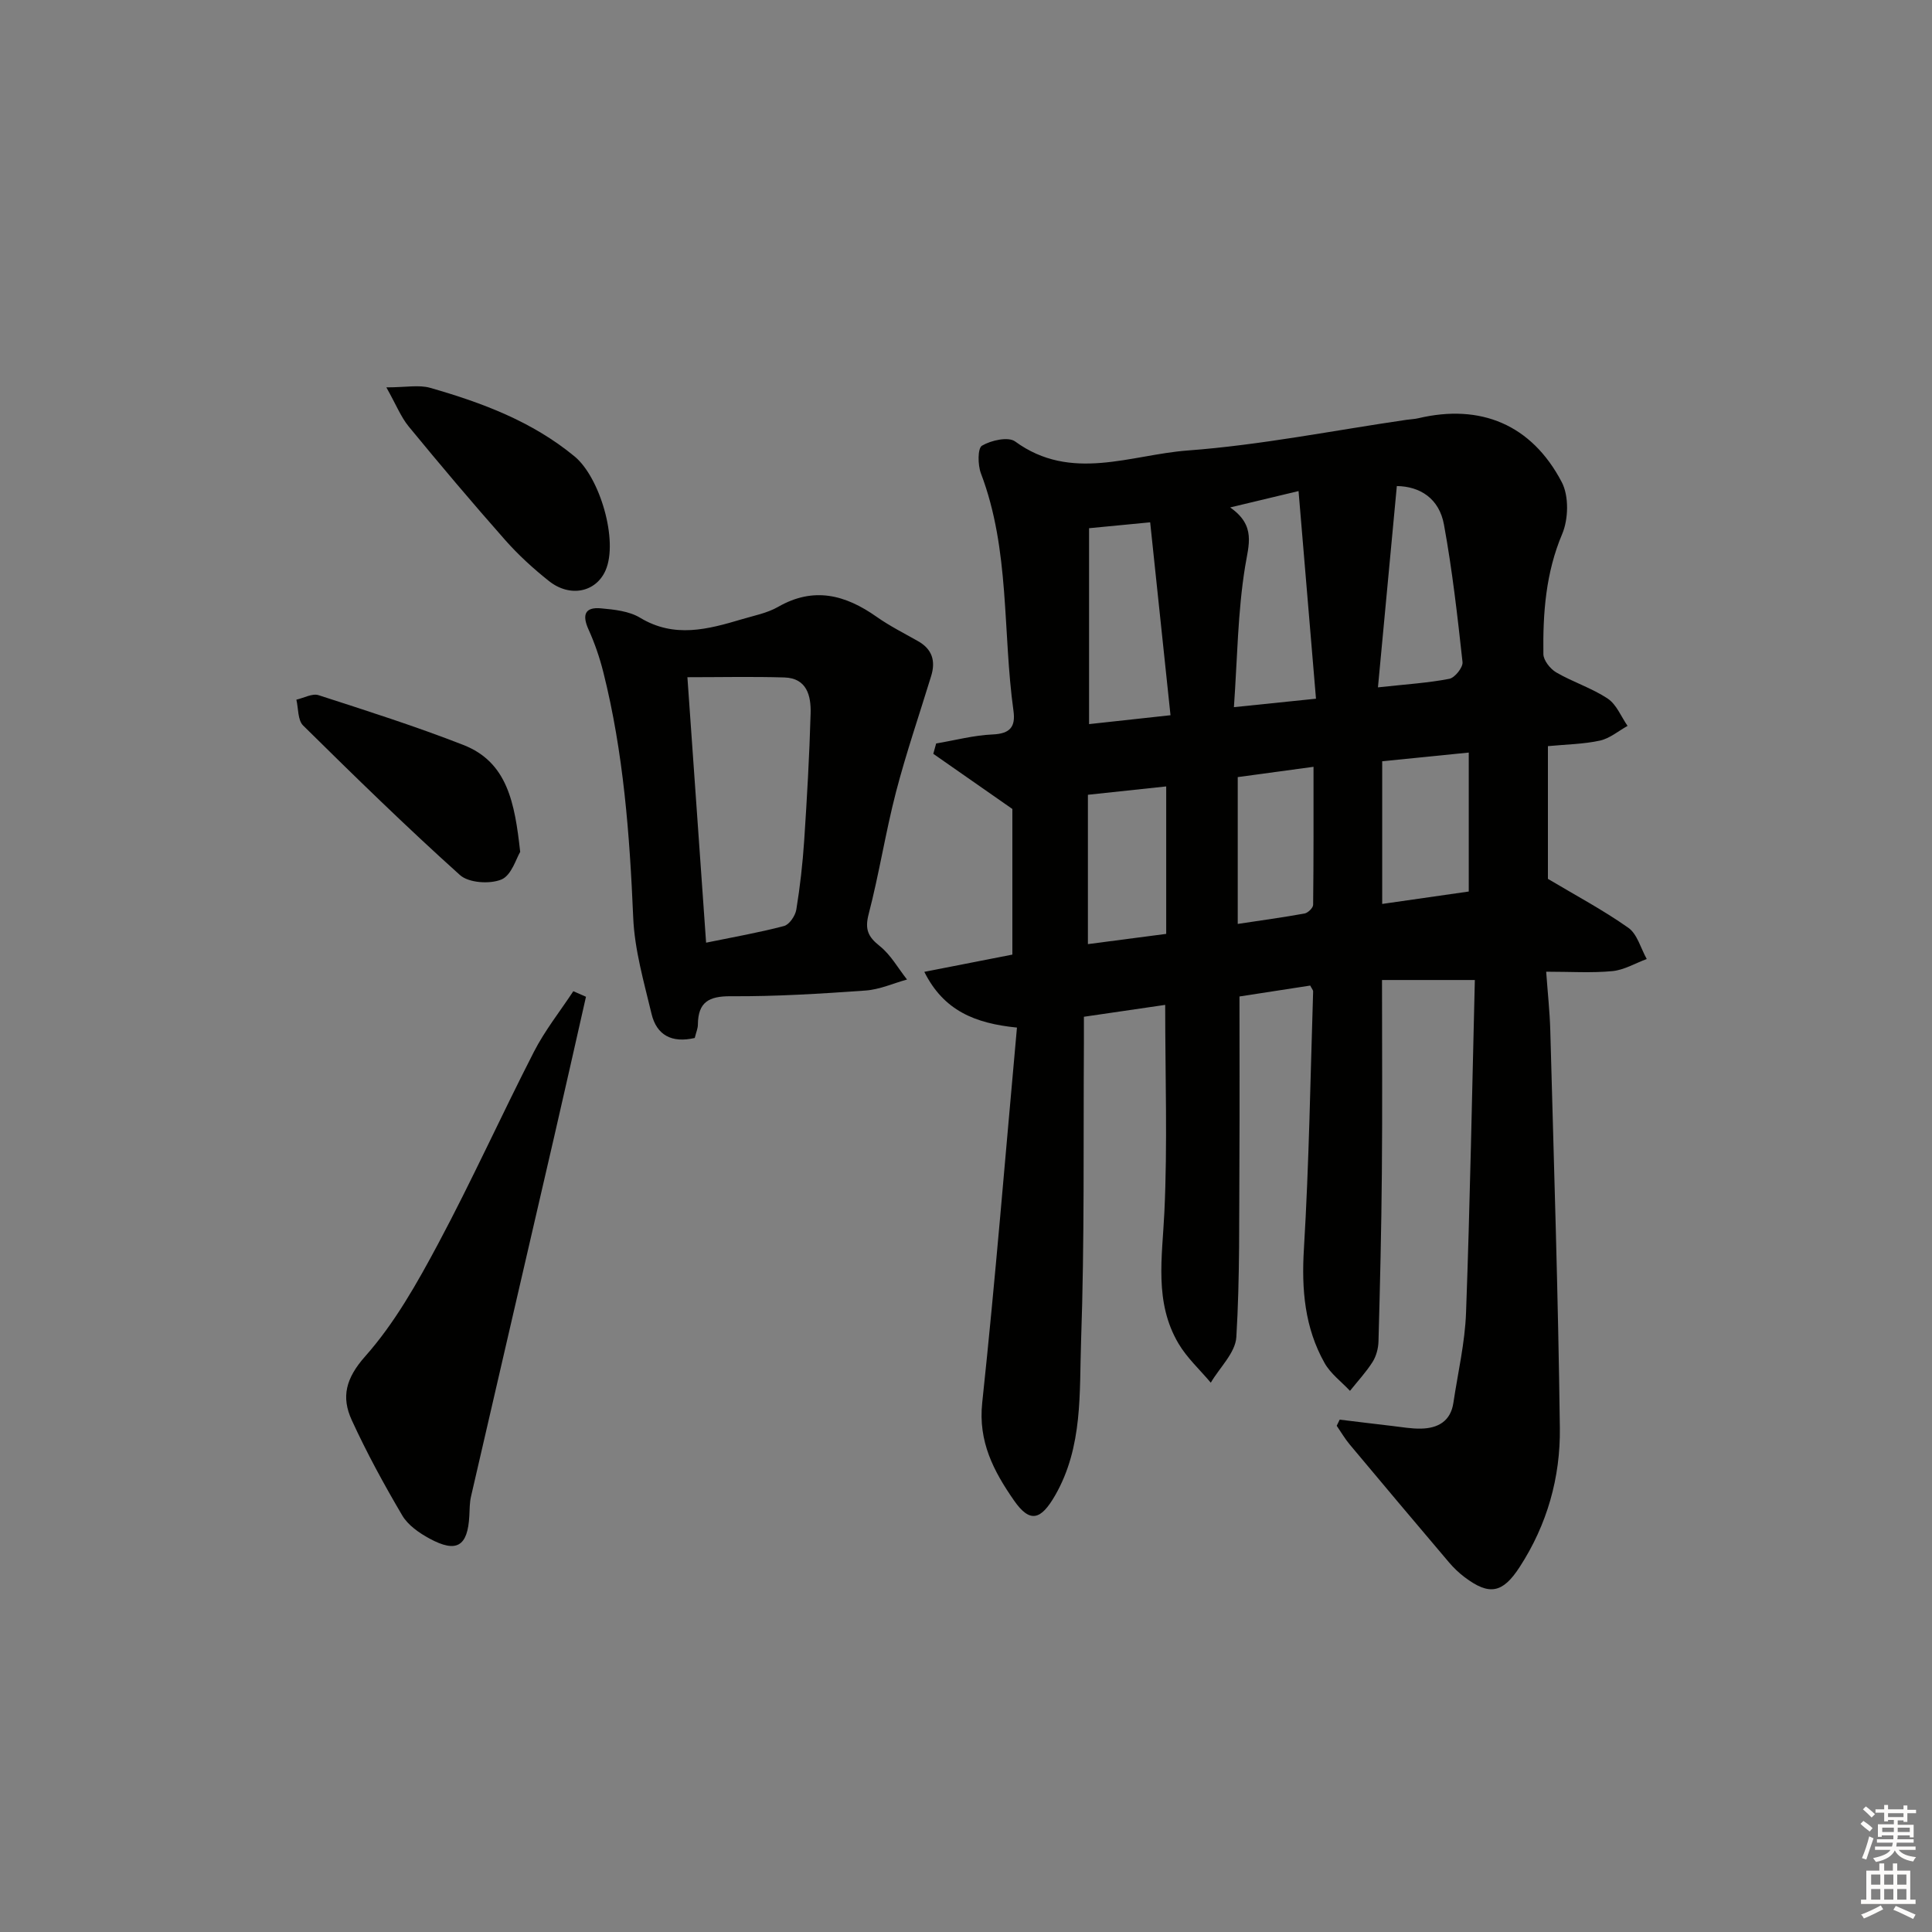 <svg enable-background="new 0 0 400 400" viewBox="0 0 400 400" xmlns="http://www.w3.org/2000/svg"><rect x="0" y="0" width="400" height="400" fill="#808080" stroke="none"/><g fill="#010100"><path d="m210.55 212.75c-8.67-.87-15.16-3.49-19.18-11.54 6.37-1.25 12.13-2.37 18.23-3.57 0-10.43 0-20.85 0-30.15-5.8-4.05-11.08-7.73-16.37-11.42.2-.71.39-1.43.59-2.14 3.9-.66 7.79-1.7 11.71-1.87 3.58-.16 4.76-1.56 4.3-4.88-2.28-16.38-.69-33.28-6.74-49.17-.66-1.74-.7-5.19.22-5.74 1.88-1.11 5.44-1.91 6.86-.87 11.58 8.46 23.93 2.75 35.72 1.87 15.17-1.13 30.2-4.15 45.29-6.35.82-.12 1.67-.14 2.47-.33 12.87-3.04 23.44 1.29 29.69 13.22 1.51 2.87 1.4 7.65.1 10.73-3.42 8.08-4.01 16.4-3.9 24.88.02 1.31 1.42 3.07 2.67 3.8 3.44 2 7.36 3.23 10.65 5.42 1.82 1.21 2.77 3.72 4.11 5.65-1.89 1.05-3.68 2.59-5.71 3.04-3.38.74-6.91.78-10.78 1.15v27.48c5.72 3.41 11.42 6.44 16.65 10.13 1.86 1.31 2.57 4.26 3.81 6.46-2.37.88-4.69 2.28-7.12 2.51-4.26.41-8.6.12-13.7.12.31 4.36.74 8.24.85 12.14.74 27.44 1.64 54.88 1.98 82.33.13 10.23-2.63 20.03-8.33 28.8-3.51 5.4-6.26 5.96-11.4 2.08-1.18-.89-2.28-1.95-3.24-3.08-6.88-8.11-13.73-16.24-20.55-24.4-1-1.2-1.79-2.57-2.68-3.86.21-.42.42-.84.62-1.27 3.63.44 7.25.89 10.88 1.31 1.98.23 3.97.59 5.95.55 3.5-.07 6.14-1.51 6.71-5.35.93-6.23 2.4-12.44 2.62-18.7.83-22.77 1.24-45.56 1.82-68.83-6.8 0-12.82 0-19.22 0 0 13.38.09 26.67-.03 39.95-.1 11.64-.38 23.27-.7 34.9-.04 1.43-.47 3.04-1.23 4.24-1.35 2.12-3.09 3.99-4.67 5.97-1.78-1.9-4.02-3.55-5.26-5.76-4.12-7.32-4.79-15.21-4.28-23.61 1.07-17.74 1.34-35.54 1.91-53.31.01-.29-.28-.58-.6-1.23-4.88.76-9.89 1.53-14.65 2.26 0 11.27.05 22.22-.01 33.18-.08 12.46.11 24.93-.64 37.35-.2 3.24-3.45 6.29-5.29 9.43-2.26-2.69-4.93-5.13-6.69-8.11-5.05-8.55-3.36-17.83-2.92-27.17.67-14.08.17-28.21.17-42.94-5.28.77-10.76 1.57-16.83 2.46 0 1.95.01 3.74 0 5.53-.13 20.49.14 40.99-.58 61.46-.38 10.82.43 22-5.38 32.11-2.94 5.1-5.2 5.82-8.53 1.02-4.17-6.01-7.43-12.14-6.56-20.23 2.73-25.6 4.79-51.26 7.19-77.65zm14.93-103.39v40.56c5.63-.62 10.84-1.19 16.86-1.84-1.45-13.76-2.83-26.85-4.21-39.94-4.64.45-8.25.8-12.65 1.22zm29.21-4.3c5.39 3.76 3.83 7.7 3.09 12.29-1.52 9.37-1.6 18.97-2.31 29.06 6.1-.63 10.95-1.13 16.99-1.75-1.23-14.57-2.4-28.57-3.61-42.99-5.31 1.26-9.1 2.17-14.16 3.39zm30.6 37.25c5.95-.65 10.42-.92 14.78-1.77 1.14-.22 2.85-2.37 2.73-3.46-1.04-9.51-2.12-19.04-3.84-28.45-.99-5.46-4.99-7.93-9.76-8-1.27 13.58-2.55 27.15-3.91 41.68zm.88 44.84c6.46-.93 12.42-1.78 17.92-2.57 0-9.78 0-18.98 0-28.77-6.45.65-12.12 1.22-17.92 1.8zm-44.72 6.2c0-10.37 0-20.23 0-30.53-5.63.6-10.83 1.15-16.21 1.73v30.92c5.62-.74 10.94-1.44 16.21-2.12zm14.81-32.46v30.4c4.87-.74 9.38-1.35 13.84-2.16.7-.13 1.77-1.17 1.77-1.8.11-9.38.08-18.75.08-28.57-5.72.78-10.61 1.44-15.69 2.13z"/><path d="m143.84 214.9c-4.79 1.12-7.91-.62-8.95-5.01-1.57-6.58-3.51-13.24-3.79-19.93-.73-17.13-2-34.13-6.19-50.8-.76-3.02-1.79-6.02-3.07-8.85-1.35-2.99-.76-4.67 2.58-4.36 2.76.25 5.83.57 8.11 1.95 7.09 4.28 14.03 2.4 21.06.31 2.54-.76 5.25-1.27 7.5-2.56 7.39-4.24 13.93-2.51 20.4 2.05 2.71 1.91 5.7 3.41 8.59 5.05 2.93 1.66 3.66 4.1 2.71 7.2-2.45 8.01-5.18 15.95-7.29 24.05-2.16 8.34-3.48 16.9-5.65 25.24-.82 3.15-.16 4.69 2.29 6.63 2.28 1.81 3.79 4.58 5.65 6.93-2.86.79-5.69 2.08-8.6 2.28-9.28.66-18.58 1.24-27.87 1.18-4.59-.03-6.78 1.23-6.83 5.85.01.78-.35 1.58-.65 2.79zm2.35-19.73c5.81-1.19 11.03-2.1 16.13-3.45 1.11-.29 2.34-2.12 2.55-3.4.77-4.73 1.31-9.51 1.63-14.3.58-8.77 1.08-17.55 1.33-26.33.1-3.6-.75-7.29-5.44-7.43-6.59-.2-13.19-.05-20.07-.05 1.31 18.69 2.56 36.48 3.87 54.96z"/><path d="m121.32 206.37c-2.18 9.62-4.34 19.25-6.56 28.87-5.74 24.88-11.52 49.75-17.25 74.63-.29 1.28-.27 2.64-.34 3.96-.33 6.33-2.63 7.76-8.25 4.71-2.14-1.16-4.44-2.76-5.63-4.77-3.78-6.41-7.36-12.98-10.46-19.74-2.2-4.79-1.27-8.65 2.8-13.24 6.08-6.85 10.74-15.15 15.1-23.31 6.97-13.05 13.07-26.56 19.82-39.73 2.26-4.41 5.41-8.37 8.15-12.53.87.37 1.74.76 2.62 1.15z"/><path d="m79.99 80.2c4.07 0 6.75-.57 9.08.1 10.72 3.07 21.08 6.93 29.89 14.2 5.24 4.32 9.1 17.43 6.42 23.58-1.97 4.52-7.33 5.69-11.71 2.23-3.24-2.57-6.35-5.41-9.08-8.5-6.81-7.71-13.46-15.58-19.99-23.53-1.62-1.99-2.59-4.5-4.61-8.08z"/><path d="m107.7 176.38c-.8 1.28-1.78 4.83-3.88 5.71-2.4 1-6.78.71-8.59-.92-11.12-9.99-21.82-20.45-32.47-30.96-1.13-1.11-.97-3.54-1.4-5.35 1.54-.35 3.3-1.35 4.6-.93 10.05 3.25 20.13 6.46 29.96 10.3 9.12 3.56 10.65 11.93 11.78 22.15z"/></g><path d="m385.2 377.6.6-.6c.6.4 1.3.9 1.9 1.5l-.6.7c-.8-.6-1.4-1.1-1.9-1.6zm.3 7.1c.6-1.4 1.1-2.9 1.5-4.5.3.1.6.3.9.4-.5 1.4-1 2.9-1.5 4.4zm.2-10.1.6-.6c.7.5 1.3 1.1 1.9 1.6l-.7.7c-.6-.6-1.2-1.2-1.8-1.7zm8.4-.8h.8v.9h1.8v.7h-1.8v1.8h-.8v-.3h-1.2v.9h3.3v2.6h-.8v-.4h-2.5c0 .3 0 .6-.1.8h3.4v.7h-3.5c0 .3-.1.6-.1.8h4v.7h-3.5c.7.9 1.9 1.3 3.6 1.5-.2.2-.4.5-.6.9-1.9-.3-3.2-1.1-3.8-2.3-.5 1.1-1.8 2-3.9 2.4-.2-.3-.4-.5-.6-.8 1.9-.4 3.1-.9 3.6-1.7h-3.2v-.7h3.5c.1-.2.1-.5.2-.8h-3.3v-.7h3.4c0-.2 0-.5 0-.8h-2.4v.3h-.8v-2.6h3.3v-.9h-1.2v.3h-.8v-1.8h-1.8v-.7h1.8v-.9h.8v.9h3.2zm-4.4 5.5h2.4c0-.3 0-.6 0-.9h-2.4zm1.2-3.1h3.2v-.8h-3.2zm4.4 2.2h-2.4v.9h2.5v-.9z" fill="#fcfbfa"/><path d="m389.2 385.8h.9v1.5h1.8v-1.5h.9v1.5h2.7v6h1.1v.9h-11.3v-.9h1.1v-6h2.7v-1.5zm.2 8.7.5.8c-1.2.6-2.5 1.3-4 1.9-.2-.3-.3-.6-.6-.8 1.6-.6 3-1.3 4.1-1.9zm-2-4.3h1.9v-2.1h-1.9zm0 3.1h1.9v-2.2h-1.9zm2.7-3.1h1.9v-2.1h-1.9zm0 3.1h1.9v-2.2h-1.9zm2.4 1.3c1.4.6 2.7 1.2 4.1 1.8l-.5.9c-1.5-.7-2.8-1.4-4.1-1.9zm2.2-6.5h-1.9v2.1h1.9zm-1.9 5.2h1.9v-2.2h-1.9z" fill="#fcfbfa"/></svg>
